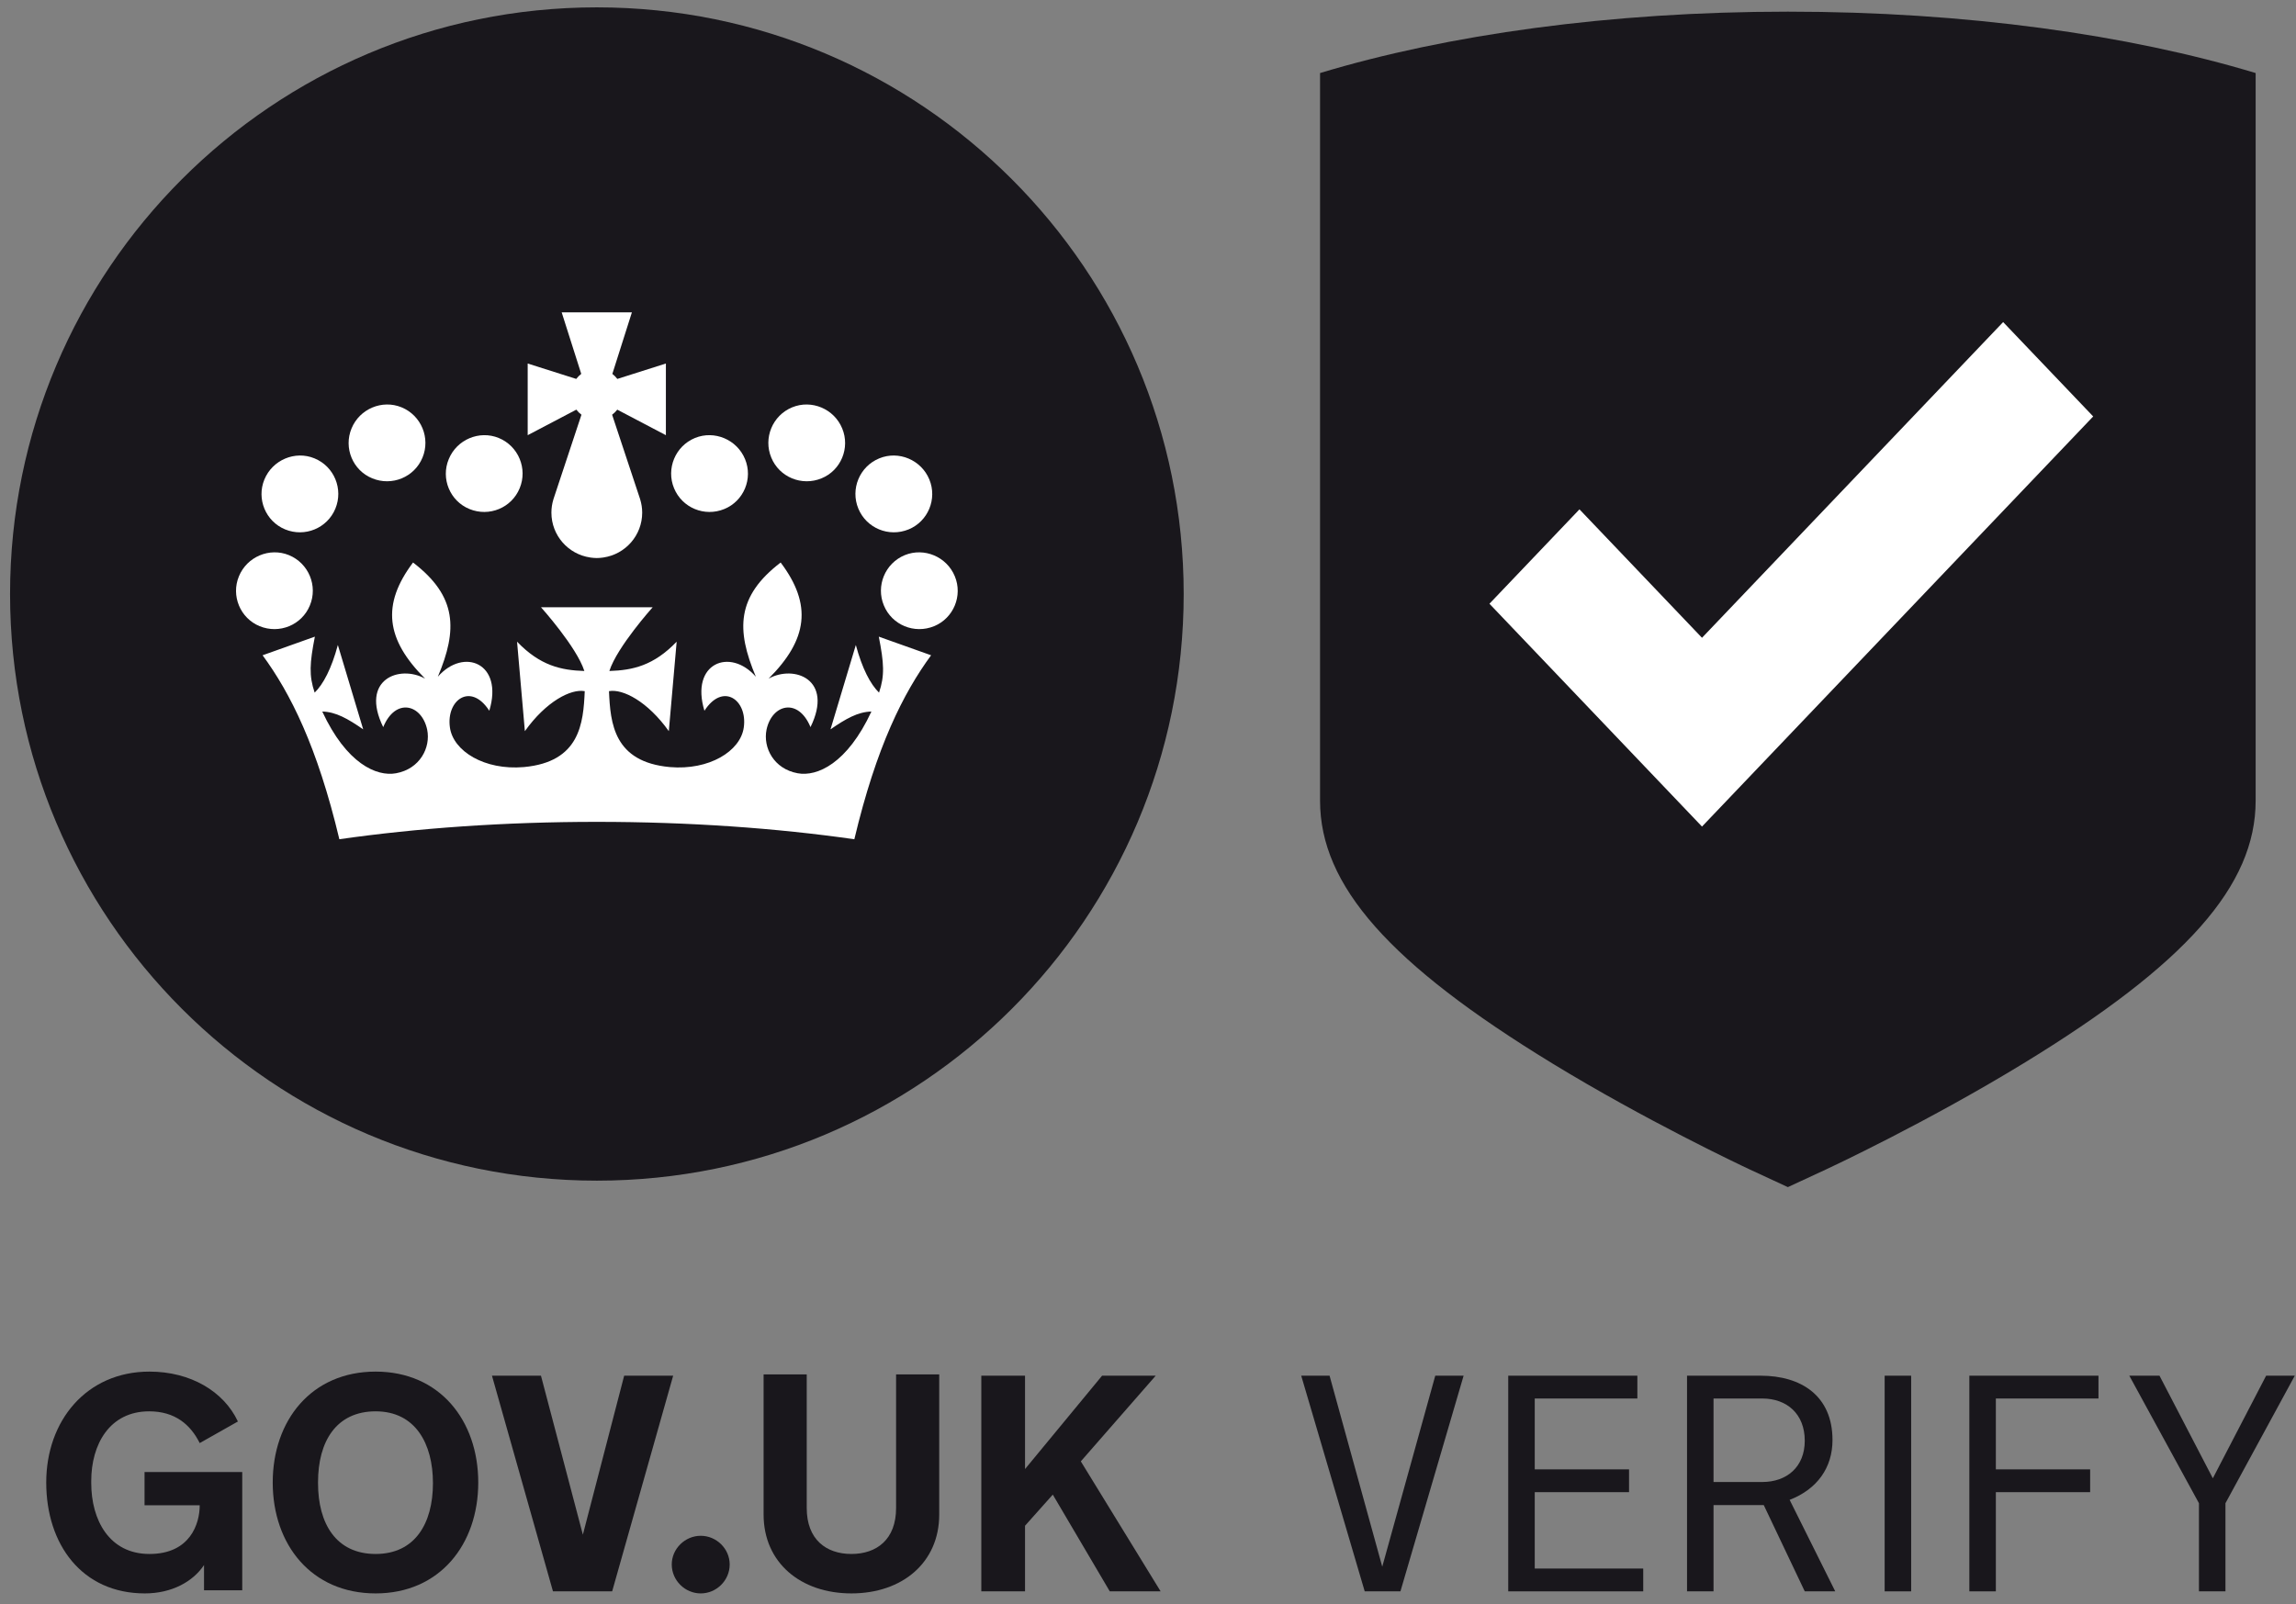 <svg width="784" height="548" viewBox="0 0 784 548" version="1.1" xmlns="http://www.w3.org/2000/svg">
  <rect x="0" y="0" width="784" height="548" fill="#808080" stroke="none"/>
  <g  stroke="none" stroke-width="1" fill="none" fill-rule="evenodd">
    <g  transform="translate(0.906, 0.762)">
      <path d="M202.9 402.5C313.57 402.5 403.28 312.79 403.28 202.13 403.28 91.46 313.57 1.75 202.9 1.75 92.24 1.75 2.53 91.46 2.53 202.13 2.53 312.79 92.24 402.5 202.9 402.5"  fill="#19171C"/>
      <path d="M126.19 162.61C132.94 165.4 140.61 162.21 143.36 155.54 146.13 148.87 142.96 141.14 136.21 138.36 129.58 135.64 121.88 138.88 119.13 145.58 116.37 152.23 119.55 159.9 126.19 162.61"  fill="#FFFFFF"/>
      <path d="M96.44 180.05C103.2 182.83 110.86 179.64 113.61 172.97 116.38 166.3 113.23 158.56 106.47 155.79 99.84 153.06 92.14 156.32 89.38 163 86.62 169.66 89.82 177.32 96.44 180.05"  fill="#FFFFFF"/>
      <path d="M87.74 213.11C94.5 215.89 102.17 212.71 104.91 206.02 107.68 199.37 104.51 191.63 97.76 188.85 91.14 186.14 83.43 189.38 80.68 196.07 77.92 202.72 81.12 210.39 87.74 213.11"  fill="#FFFFFF"/>
      <path d="M159.37 173.09C166.14 175.88 173.8 172.69 176.54 166.01 179.31 159.35 176.15 151.6 169.39 148.83 162.77 146.12 155.07 149.36 152.33 156.05 149.55 162.71 152.75 170.38 159.37 173.09"  fill="#FFFFFF"/>
      <path d="M279.63 162.61C272.87 165.4 265.2 162.21 262.46 155.54 259.69 148.87 262.85 141.14 269.6 138.36 276.23 135.64 283.93 138.88 286.68 145.58 289.43 152.23 286.25 159.9 279.63 162.61"  fill="#FFFFFF"/>
      <path d="M309.37 180.05C302.6 182.83 294.95 179.64 292.19 172.97 289.42 166.3 292.58 158.56 299.34 155.79 305.97 153.06 313.67 156.32 316.43 163 319.18 169.66 315.99 177.32 309.37 180.05"  fill="#FFFFFF"/>
      <path d="M318.07 213.11C311.32 215.89 303.65 212.71 300.9 206.02 298.13 199.37 301.29 191.63 308.04 188.85 314.67 186.14 322.37 189.38 325.13 196.07 327.89 202.72 324.69 210.39 318.07 213.11"  fill="#FFFFFF"/>
      <path d="M246.44 173.09C239.68 175.88 232.02 172.69 229.26 166.01 226.5 159.35 229.66 151.6 236.41 148.83 243.04 146.12 250.74 149.36 253.5 156.05 256.26 162.71 253.06 170.38 246.44 173.09"  fill="#FFFFFF"/>
      <path d="M209.84 139.19L209.87 139.16 226.47 147.88 226.47 123.4 209.9 128.66 209.84 128.6C209.38 128 208.84 127.45 208.23 126.98L208.19 126.94 214.86 105.93 202.87 105.93 190.89 105.93 197.57 126.94 197.52 126.98C196.92 127.45 196.37 128 195.91 128.6L195.86 128.66 179.28 123.4 179.28 147.88 195.88 139.16 195.93 139.19C196.41 139.83 196.99 140.41 197.64 140.89L188.1 169.66C188.09 169.69 188.08 169.74 188.07 169.76L188.06 169.8C187.62 171.23 187.38 172.76 187.38 174.34 187.38 182.12 193.12 188.55 200.6 189.65 200.71 189.66 200.82 189.68 200.93 189.7 201.57 189.78 202.22 189.84 202.87 189.84 203.54 189.84 204.19 189.78 204.82 189.7 204.93 189.68 205.04 189.66 205.16 189.65 212.63 188.55 218.38 182.12 218.38 174.34 218.38 172.76 218.13 171.23 217.69 169.8L217.68 169.76C217.67 169.74 217.66 169.69 217.65 169.66L208.11 140.89C208.76 140.41 209.34 139.83 209.84 139.19"  fill="#FFFFFF"/>
      <path d="M202.88 279.95C234.4 279.95 264.24 282.09 290.82 285.89 298.36 254.17 307.56 235.98 317.03 223.05L299.17 216.69C300.95 225.76 301.23 229.98 299.25 235.81 296.31 232.92 293.51 227.63 291.33 219.54L282.68 248.35C287.95 244.72 292 242.38 296.65 242.27 288.41 260.02 278.12 264.58 271.46 263.35 263.31 261.86 259.58 254.6 260.84 248.44 262.71 239.72 271.66 237.44 275.85 247.59 283.85 231.28 270.27 226.19 261.54 231.03 274.95 217.65 276.49 205.75 265.66 191.37 250.58 202.9 250.41 214.31 257.19 230.38 248.39 220.3 234.69 225.71 239.63 242 245.98 232.16 254.39 238.35 253.07 247.69 251.96 255.82 241.21 262.4 227.83 261.24 208.66 259.49 207.51 246.26 207.04 235.31 211.75 234.44 220.24 238.81 227.47 248.97L230.15 218.41C222.27 226.61 215.12 228.17 207.17 228.42 209.82 220.17 221.96 206.65 221.96 206.65L204.3 206.65 204.3 206.65 204.28 206.65 183.82 206.65C183.82 206.65 195.98 220.17 198.63 228.42 190.68 228.17 183.53 226.61 175.65 218.41L178.32 248.97C185.56 238.81 194.04 234.44 198.76 235.31 198.28 246.26 197.14 259.49 177.96 261.24 164.58 262.4 153.84 255.82 152.72 247.69 151.41 238.35 159.81 232.16 166.17 242 171.11 225.71 157.41 220.3 148.6 230.38 155.39 214.31 155.21 202.9 140.13 191.37 129.3 205.75 130.85 217.65 144.25 231.03 135.52 226.19 121.95 231.28 129.95 247.59 134.13 237.44 143.08 239.72 144.96 248.44 146.22 254.6 142.47 261.86 134.34 263.35 127.67 264.58 117.38 260.02 109.14 242.27 113.78 242.38 117.85 244.72 123.11 248.35L114.46 219.54C112.28 227.63 109.49 232.92 106.54 235.81 104.56 229.98 104.84 225.76 106.61 216.69L88.76 223.05C98.24 235.98 107.42 254.17 114.97 285.88 141.55 282.09 171.37 279.95 202.88 279.95"  fill="#FFFFFF"/>
      <path d="M67.29 513.38L48.45 513.38 48.45 502.02 81.81 502.02 81.81 542.42 68.76 542.42 68.76 533.8C64.97 539.48 57.71 543.48 48.56 543.48 27.09 543.48 14.88 526.75 14.88 505.6 14.88 484.45 28.67 467.72 50.13 467.72 64.13 467.72 75.49 474.45 80.33 484.76L67.29 492.13C64.13 485.82 58.87 481.29 50.03 481.29 36.45 481.29 30.25 492.66 30.25 505.07L30.25 505.81C30.25 518.33 36.35 530.01 50.13 530.01 64.02 530.01 67.29 519.7 67.29 513.38"  fill="#19171C"/>
      <path d="M127.36 543.48C105.38 543.48 92.22 526.75 92.22 505.6 92.22 484.45 105.38 467.72 127.36 467.72 149.25 467.72 162.4 484.45 162.4 505.6 162.4 526.75 149.25 543.48 127.36 543.48M127.36 481.29C113.89 481.29 107.69 491.6 107.69 505.49L107.69 505.81C107.69 519.7 113.89 530.01 127.36 530.01 140.72 530.01 146.93 519.7 146.93 505.81 146.93 492.34 140.94 481.29 127.36 481.29"  fill="#19171C"/>
    </g>
    <path d="M188.82 543.54L167.99 469.88 184.72 469.88 199.03 524.18 213.13 469.88 229.86 469.88 209.03 543.54 188.82 543.54Z"  fill="#19171C"/>
    <g  transform="translate(229.041, 466.671)" fill="#19171C">
      <path d="M10.23 57.89C15.6 57.89 20.12 62.31 20.12 67.68 20.12 73.15 15.6 77.57 10.23 77.57 4.87 77.57 0.34 73.15 0.34 67.68 0.34 62.31 4.87 57.89 10.23 57.89" />
      <path d="M76.94 48.42L76.94 2.76 91.67 2.76 91.67 50.63C91.67 67.04 79.05 77.57 61.69 77.57 44.32 77.57 31.7 67.04 31.7 50.63L31.7 2.76 46.43 2.76 46.43 48.42C46.43 59.15 53.06 64.1 61.69 64.1 70.31 64.1 76.94 59.15 76.94 48.42" />
    </g>
    <path d="M335.08 469.88L350.01 469.88 350.01 501.77 376.32 469.88 394.63 469.88 369.06 499.14 396.31 543.54 378.95 543.54 359.49 510.5 350.01 521.13 350.01 543.54 335.08 543.54 335.08 469.88Z"  fill="#19171C"/>
    <path d="M466 543.54L444.32 469.88 454 469.88 471.99 535.12 490.09 469.88 499.77 469.88 478.2 543.54 466 543.54Z"  fill="#19171C"/>
    <path d="M515.01 469.88L559.1 469.88 559.1 477.67 524.06 477.67 524.06 501.87 556.26 501.87 556.26 509.66 524.06 509.66 524.06 535.75 561.1 535.75 561.1 543.54 515.01 543.54 515.01 469.88Z"  fill="#19171C"/>
    <path d="M576.06 469.88L601.21 469.88C614.89 469.88 625.73 476.62 625.73 491.87 625.73 501.24 620.57 508.61 611.1 512.29L626.67 543.54 616.26 543.54 602.26 514.08 585.11 514.08 585.11 543.54 576.06 543.54 576.06 469.88ZM601.74 506.19C610.15 506.19 616.26 501.03 616.26 492.09 616.26 482.93 610.15 477.67 601.74 477.67L585.11 477.67 585.11 506.19 601.74 506.19Z"  fill="#19171C"/>
    <path d="M643.54 469.88L652.59 469.88 652.59 543.54 643.54 543.54 643.54 469.88Z"  fill="#19171C"/>
    <path d="M672.46 469.88L716.55 469.88 716.55 477.67 681.51 477.67 681.51 501.87 713.71 501.87 713.71 509.66 681.51 509.66 681.51 543.54 672.46 543.54 672.46 469.88Z"  fill="#19171C"/>
    <path d="M773.8 469.88L783.59 469.88 759.91 513.44 759.91 543.54 750.86 543.54 750.86 513.44 727.08 469.88 737.39 469.88 755.6 504.92 773.8 469.88Z"  fill="#19171C"/>
    <path d="M610.49 3.98C549.8 3.98 494.14 11.85 450.75 24.95L450.75 49.51 450.75 166.28 450.75 273.49C450.75 302.45 474.48 329.29 530.1 363.24 561.74 382.55 593.76 397.7 597.46 399.43L610.49 405.47 623.5 399.44C624.88 398.8 657.84 383.41 690.88 363.24 746.49 329.29 770.22 302.45 770.22 273.49L770.22 166.28 770.22 49.53 770.22 24.95C726.82 11.85 671.17 3.98 610.49 3.98"  fill="#19171C"/>
    <path d="M684 110.01L581.17 217.84 539.33 173.97 508.59 206.21 581.17 282.32 714.75 142.24 684 110.01Z"  fill="#FFFFFF"/>
  </g>
</svg>
